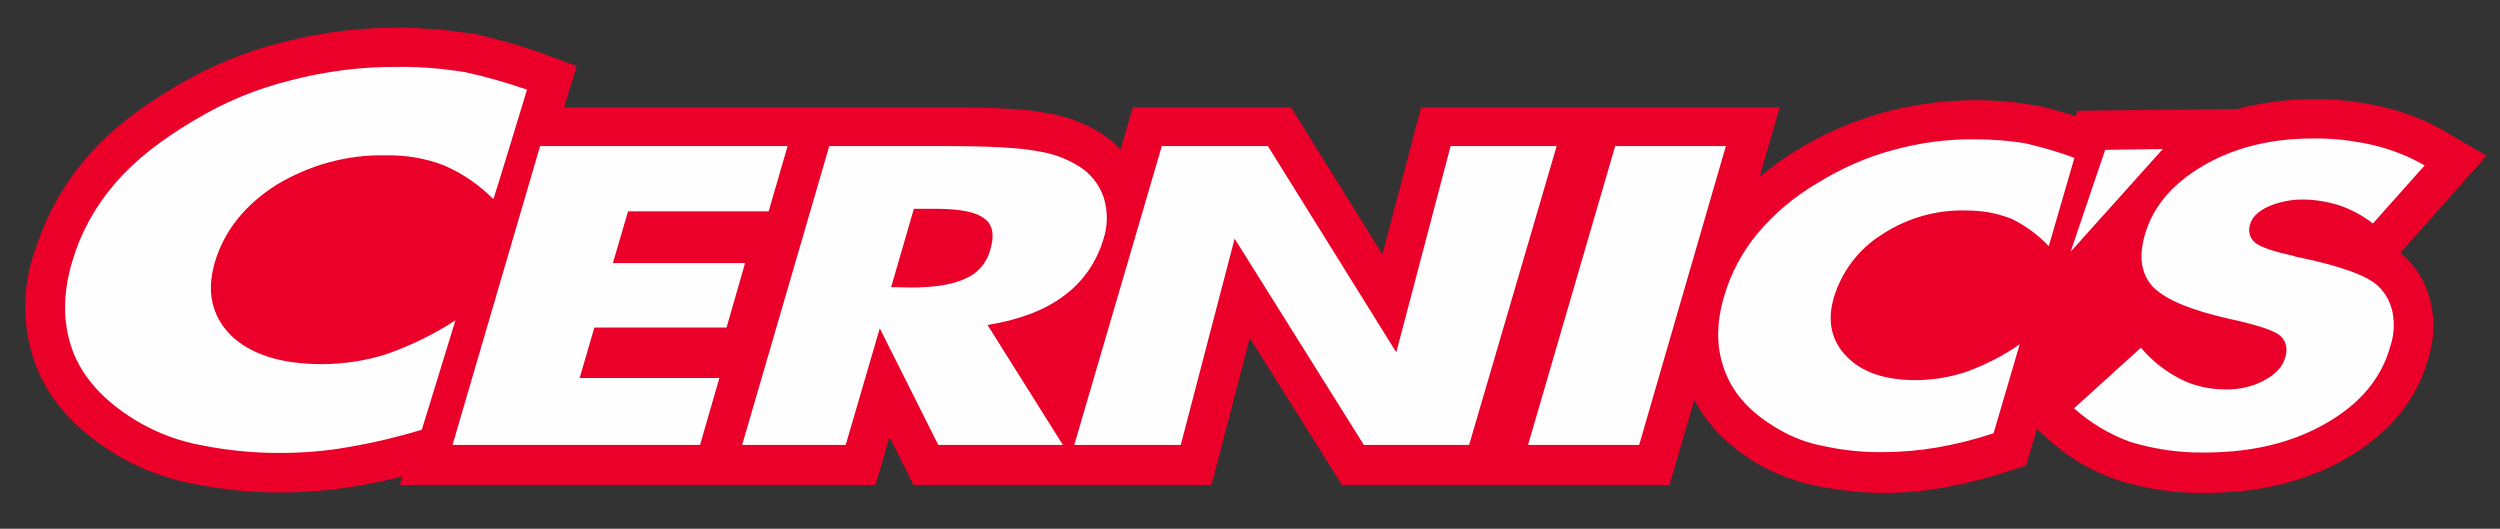 <?xml version="1.0" encoding="utf-8"?>
<!-- Generator: Adobe Illustrator 22.1.0, SVG Export Plug-In . SVG Version: 6.00 Build 0)  -->
<svg version="1.1" id="Layer_1" xmlns="http://www.w3.org/2000/svg" xmlns:xlink="http://www.w3.org/1999/xlink" x="0px" y="0px"
	 viewBox="0 0 593.9 125.6" style="enable-background:new 0 0 593.9 125.6;" xml:space="preserve">
<rect x="0" y="0" width="593.9" height="125.6" fill="#333333" stroke="none"/>
<style type="text/css">
	.st0{fill:#EA0029;}
	.st1{fill:#FEFEFE;}
</style>
<title>cernics</title>
<path class="st0" d="M571.6,61.3c-0.5-0.4-0.9-0.9-1.4-1.2L590.7,37l-9.9-5.8c-4.6-2.7-9.5-4.6-14.7-5.8c-5.5-1.3-11.2-1.9-16.8-1.8
	c-6,0-12,0.7-17.8,2.3l0,0l-38,0.4l-0.4,1.3c-2.8-0.9-6-1.8-9.5-2.6l-0.2,0l-0.2,0c-4.6-0.8-9.2-1.2-13.8-1.2c-7.5,0-15,1-22.3,3
	c-7,2-13.8,4.9-20,8.7c-3.2,1.9-6.2,4.1-9.1,6.5l4.8-16.5h-85.2l-9.2,34.9l-21.7-34.9h-37.6l-2.9,10c-1.3-1.4-2.8-2.6-4.4-3.7
	c-4.1-2.6-8.6-4.3-13.4-5c-4.4-0.9-12.4-1.3-23.8-1.3h-90.6l3-9.8l-8.4-3.1c-5.3-1.9-10.7-3.4-16.1-4.6l-0.2,0l-0.2,0
	c-5.7-0.9-11.5-1.4-17.3-1.4c-9.4-0.1-18.8,1.1-27.9,3.5c-8.9,2.2-17.4,5.8-25.3,10.5c-9,5.3-16,10.9-21.1,16.9
	c-5.4,6.3-9.5,13.6-12,21.5C6.8,63.4,6,68.2,6,73c0,5.1,1,10.1,2.9,14.8c3.5,8.4,10.3,15.4,20.2,21.1c5.3,2.9,11.1,5,17.1,6.1
	c6.6,1.3,13.4,2,20.2,2c6.1,0,12.1-0.5,18.1-1.5c3.8-0.6,7.5-1.4,11.1-2.3l-0.6,2H208l3.3-11.4l5.7,11.4h70.8l9.1-34.9l21.9,34.9
	h77.8l5.9-20.2c3.1,6,8.2,11.1,15.1,15.2c4.3,2.5,9,4.2,13.8,5.2c5.3,1.1,10.7,1.7,16.1,1.7c4.8,0,9.6-0.4,14.4-1.3
	c5-0.9,9.9-2.1,14.7-3.7l4.7-1.5l2.6-8.7l2.5,2.3c4.8,4.4,10.5,7.8,16.8,9.9c6.7,2.1,13.6,3.1,20.6,3c12.9,0,24-2.7,33.4-8.1
	c10.2-5.9,16.8-13.7,19.6-23.6c0.8-2.6,1.3-5.3,1.3-8.1c0-1.6-0.2-3.1-0.5-4.6C576.8,68.2,574.7,64.3,571.6,61.3z"/>
<path id="_367745048" class="st1" d="M125.2,21.3c-4.9-1.7-9.8-3.1-14.9-4.2c-5.2-0.8-10.5-1.3-15.7-1.2c-8.6-0.1-17.2,1-25.6,3.2
	c-8.1,2-15.8,5.2-22.9,9.5c-7.6,4.5-13.9,9.3-18.7,14.9c-4.6,5.3-8.1,11.5-10.1,18.2c-2.6,8.3-2.4,15.8,0.3,22.5
	c2.8,6.6,8.3,12.1,16.1,16.5c4.5,2.5,9.3,4.2,14.3,5.1c6,1.2,12.1,1.8,18.3,1.8c5.5,0,11-0.4,16.5-1.4c5.9-1,11.7-2.4,17.4-4.1l8-26
	c-5.1,3.3-10.6,6-16.3,8c-5,1.6-10.3,2.4-15.5,2.4c-9.6,0-16.8-2.3-21.5-6.8C50.2,75,49,69.1,51.1,62.1c2.3-7.5,7.2-13.5,14.6-18.2
	c7.8-4.7,16.8-7.2,25.9-7c4.8-0.1,9.5,0.7,13.9,2.4c4.4,1.9,8.3,4.6,11.7,8C117.3,47.3,125.2,21.3,125.2,21.3z M492.8,37.5
	L492.8,37.5c-3.7-1.4-7.6-2.5-11.4-3.4c-4-0.7-8.1-1-12.1-1c-6.7-0.1-13.3,0.8-19.8,2.6c-6.2,1.7-12.1,4.3-17.6,7.7
	c-5.5,3.2-10.4,7.3-14.4,12.1c-3.6,4.3-6.3,9.4-7.9,14.8c-2,6.7-1.9,12.8,0.3,18.2c2.1,5.4,6.3,9.8,12.5,13.4c3.4,2,7.1,3.4,11,4.1
	c4.6,1,9.4,1.5,14.1,1.4c4.3,0,8.5-0.4,12.7-1.1c4.6-0.8,9-1.9,13.4-3.4l6.2-21.1c-3.9,2.7-8.2,4.9-12.6,6.5c-3.9,1.3-8,2-12.1,2
	c-7.4,0-12.8-1.9-16.4-5.6c-3.7-3.8-4.7-8.5-3-14.2c1.9-6.1,5.9-11.4,11.4-14.8c5.9-3.9,12.9-5.9,20-5.7c3.7,0,7.3,0.6,10.8,2
	c3.3,1.6,6.3,3.8,8.8,6.5L492.8,37.5L492.8,37.5z M255.2,105.7h25.3l12.8-49l30.7,49h25l20.8-71h-25.2l-12.9,49l-30.5-49H276
	L255.2,105.7L255.2,105.7z M500.1,35.6L500.1,35.6l-8.2,24.2l21.9-24.4L500.1,35.6z M176.3,105.7h24.6L209,78l13.9,27.7h29.6
	l-17.9-28.5c7.4-1.2,13.4-3.4,18.1-6.9c4.5-3.3,7.8-8,9.4-13.4c1.1-3.2,1.1-6.7,0.1-10c-1.1-3.1-3.1-5.7-5.9-7.4
	c-3-1.9-6.4-3.1-9.9-3.6c-4-0.8-11.4-1.2-22.1-1.2h-27.3L176.3,105.7z M211.7,68.2L211.7,68.2l5.4-18.6h5.2c5.7,0,9.7,0.8,11.5,2.3
	c2.1,1.4,2.5,4.1,1.4,7.6c-0.8,3-3,5.5-5.9,6.7c-3,1.4-7.3,2.1-12.9,2.1L211.7,68.2z M363,105.7h26.4l20.6-71h-26.3L363,105.7z
	 M508.6,82.6L508.6,82.6L492.7,97c3.9,3.5,8.5,6.2,13.4,8c5.7,1.7,11.6,2.6,17.6,2.5c11.2,0,20.8-2.3,28.8-6.9
	c8.1-4.6,13.2-10.7,15.3-18.2c0.9-2.6,1.1-5.4,0.6-8.1c-0.5-2.4-1.6-4.6-3.4-6.3c-2.6-2.5-8.9-4.8-19-6.9c-0.3-0.1-0.8-0.1-1.1-0.3
	c-4.6-1-7.7-2-9.1-3.1c-1.3-1-1.8-2.7-1.3-4.3c0.4-1.7,1.9-3.2,4.3-4.3c2.5-1.1,5.3-1.7,8.1-1.7c3,0,6,0.5,8.9,1.4
	c2.8,1,5.5,2.4,7.9,4.3L576,39.3c-3.8-2.2-7.9-3.8-12.1-4.8c-4.8-1.1-9.7-1.7-14.6-1.6c-9.7,0-18.4,2.1-25.8,6.4
	c-7.4,4.3-12.1,9.8-14,16.6c-1.5,5.2-0.8,9.4,2.1,12.4c3.1,3,9,5.4,17.8,7.4c6.5,1.4,10.5,2.7,12.1,3.9c1.6,1.3,2.1,3.2,1.3,5.6
	c-0.7,2.1-2.3,3.8-5,5.2c-2.8,1.5-6,2.2-9.2,2.1c-3.7,0-7.4-0.8-10.7-2.5C514.4,88.2,511.2,85.7,508.6,82.6L508.6,82.6z
	 M107.5,105.7h58.8l4.6-15.9h-33.2l3.5-12h31.4l4.4-15.3h-31.4l3.6-12.3h33.4l4.5-15.5h-58.8L107.5,105.7L107.5,105.7z"/>
</svg>
